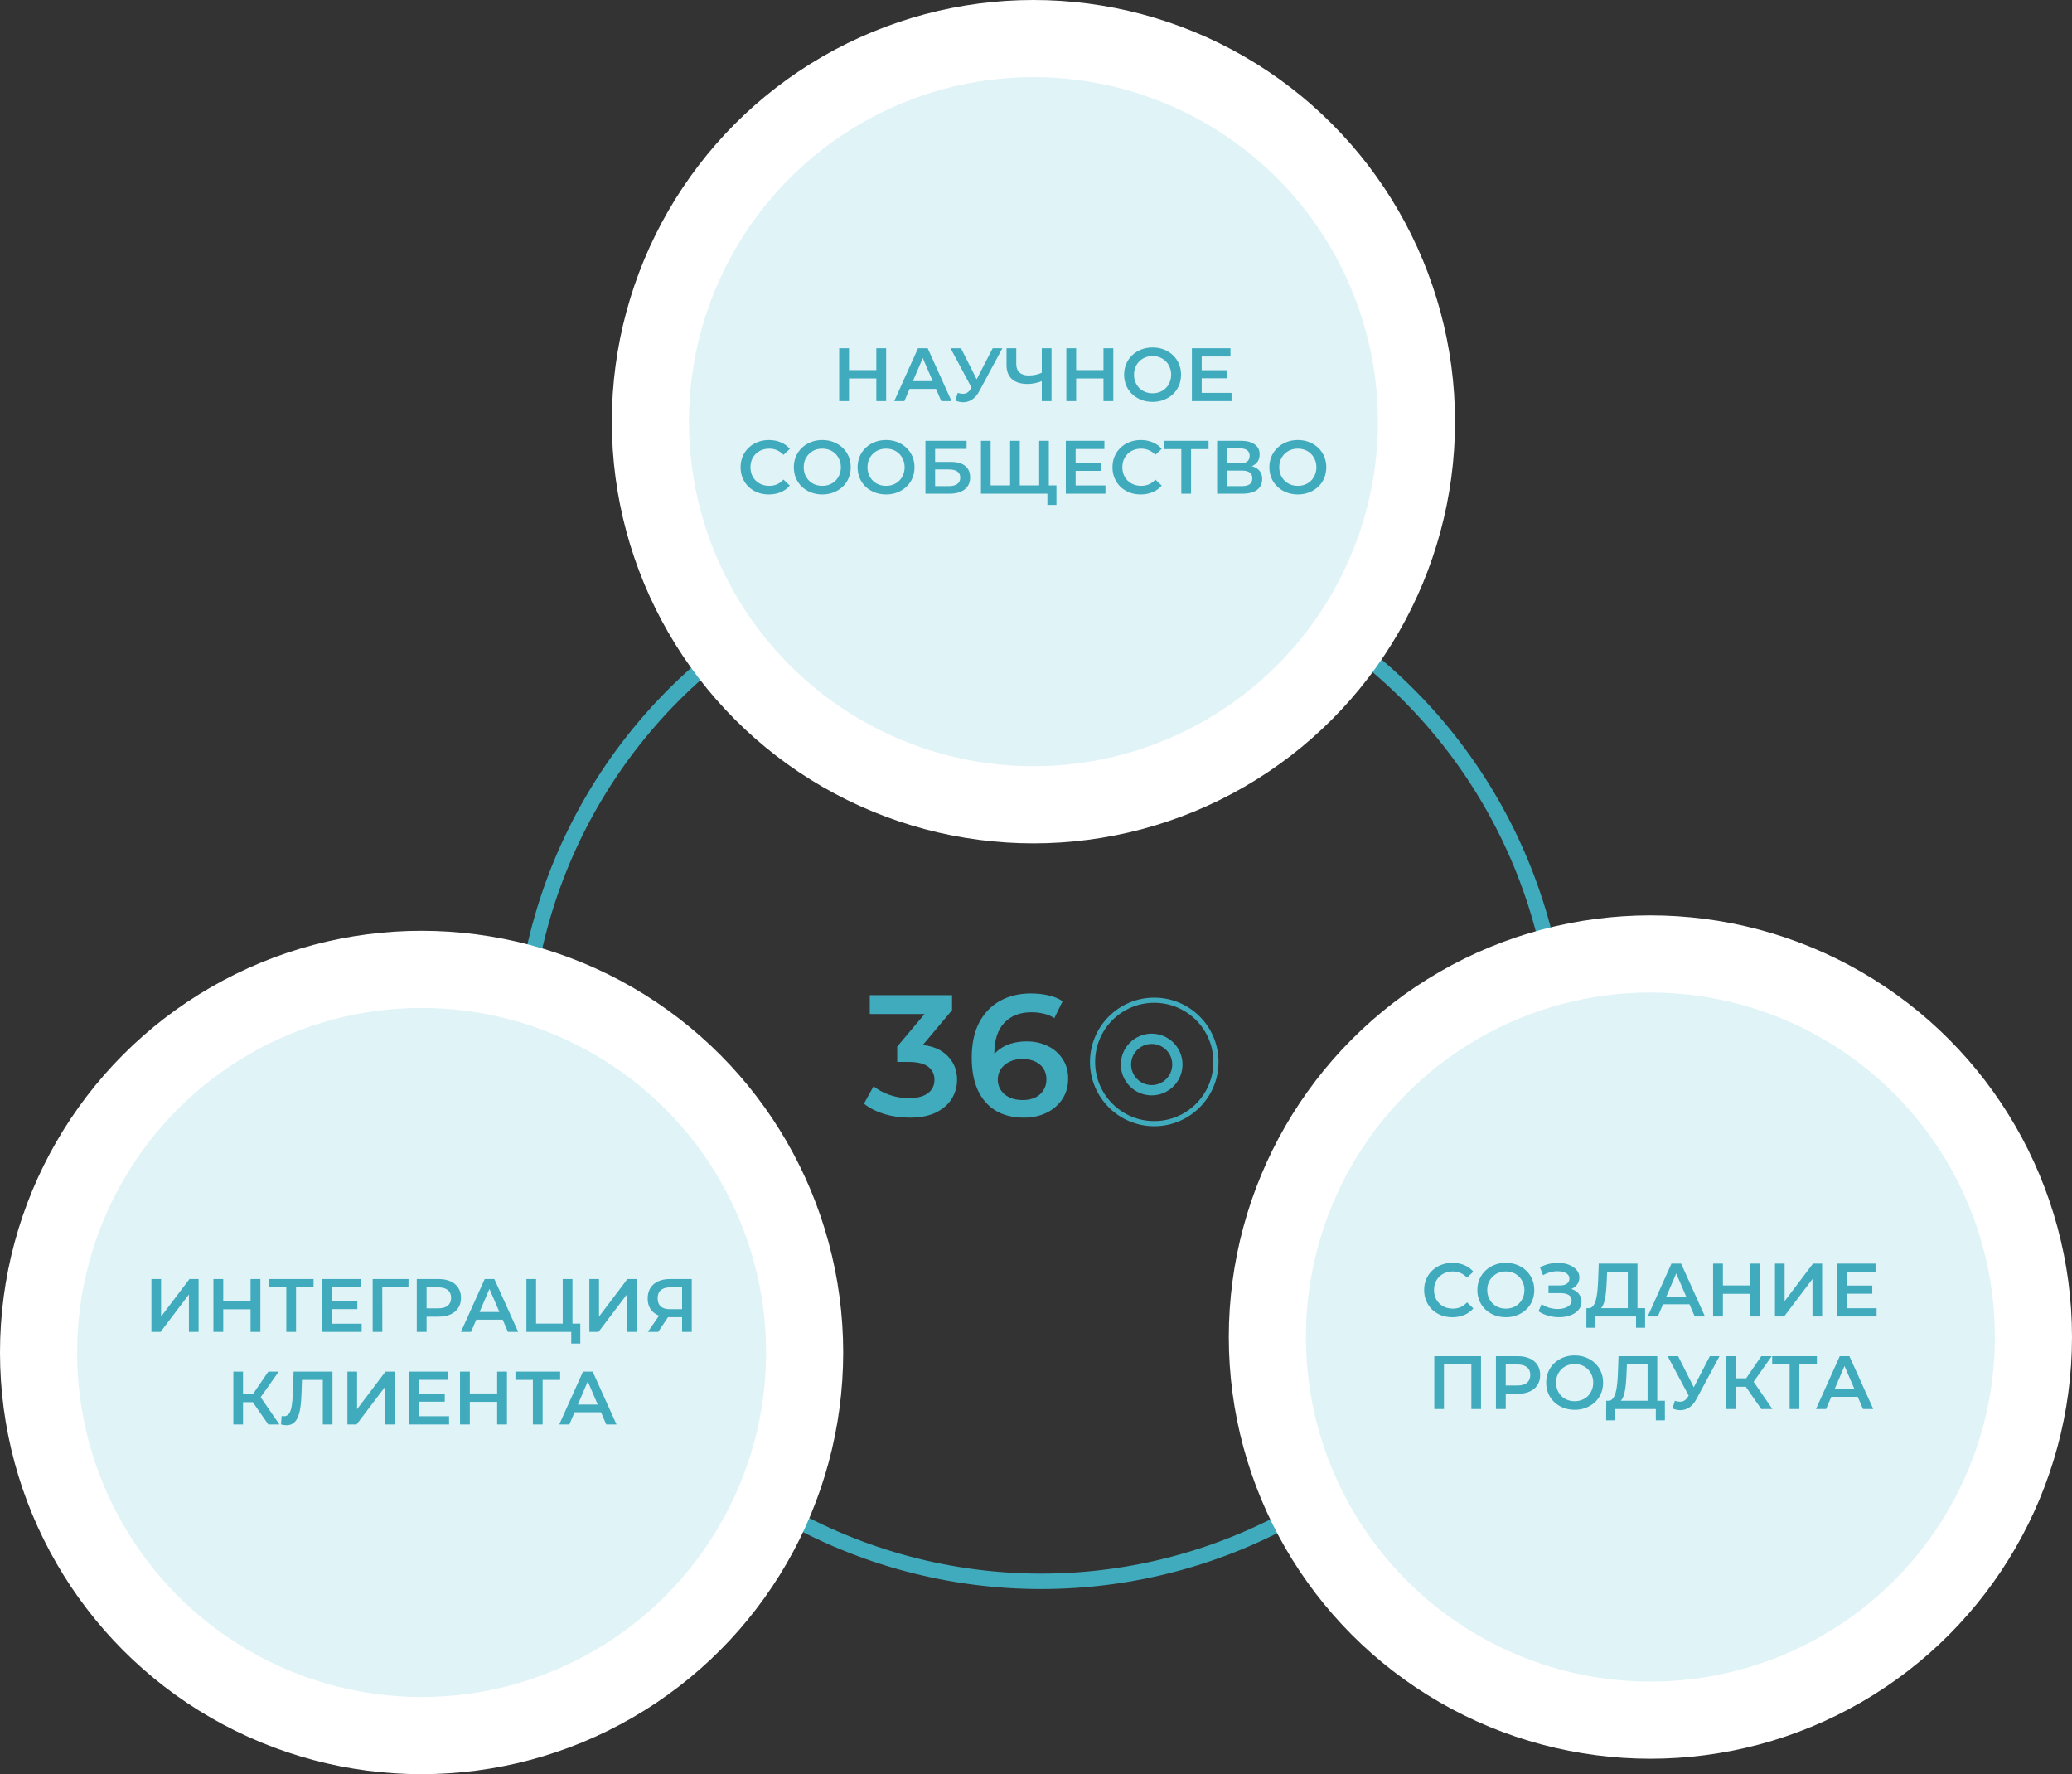 <svg width="403" height="345" viewBox="0 0 403 345" fill="none" xmlns="http://www.w3.org/2000/svg">
<rect x="0" y="0" width="403" height="345" fill="#333333" stroke="none"/>
<circle cx="202.5" cy="206.5" r="101" stroke="#40ABBD" stroke-width="3"/>
<circle cx="201" cy="82" r="74.5" fill="#E0F3F7" stroke="white" stroke-width="15"/>
<circle cx="82" cy="263" r="74.5" fill="#E0F3F7" stroke="white" stroke-width="15"/>
<circle cx="321" cy="260" r="74.5" fill="#E0F3F7" stroke="white" stroke-width="15"/>
<path d="M176.856 217.335C175.201 217.335 173.58 217.101 171.992 216.631C170.426 216.139 169.107 215.468 168.034 214.618L169.912 211.23C170.762 211.923 171.791 212.483 172.998 212.907C174.206 213.332 175.469 213.545 176.789 213.545C178.354 213.545 179.573 213.232 180.445 212.606C181.318 211.957 181.754 211.085 181.754 209.989C181.754 208.916 181.351 208.066 180.546 207.44C179.741 206.813 178.444 206.5 176.655 206.5H174.508V203.515L181.217 195.531L181.787 197.175H169.174V193.518H185.175V196.437L178.466 204.42L176.185 203.079H177.493C180.378 203.079 182.536 203.727 183.968 205.024C185.421 206.299 186.148 207.943 186.148 209.955C186.148 211.275 185.813 212.494 185.142 213.612C184.471 214.73 183.442 215.636 182.056 216.329C180.691 217 178.958 217.335 176.856 217.335ZM199.165 217.335C197.04 217.335 195.218 216.888 193.697 215.994C192.176 215.077 191.013 213.757 190.208 212.035C189.403 210.313 189.001 208.189 189.001 205.662C189.001 202.978 189.481 200.708 190.443 198.852C191.427 196.996 192.78 195.587 194.502 194.625C196.246 193.664 198.248 193.183 200.507 193.183C201.692 193.183 202.821 193.306 203.895 193.552C204.991 193.798 205.919 194.178 206.679 194.692L205.069 197.98C204.42 197.555 203.716 197.264 202.955 197.108C202.217 196.929 201.435 196.839 200.607 196.839C198.393 196.839 196.638 197.521 195.341 198.885C194.044 200.25 193.395 202.262 193.395 204.924C193.395 205.349 193.406 205.852 193.429 206.433C193.451 206.992 193.529 207.563 193.663 208.144L192.322 206.668C192.724 205.751 193.272 204.991 193.965 204.387C194.681 203.761 195.52 203.291 196.481 202.978C197.465 202.665 198.527 202.508 199.668 202.508C201.211 202.508 202.586 202.81 203.794 203.414C205.002 203.996 205.963 204.834 206.679 205.93C207.395 207.003 207.752 208.267 207.752 209.721C207.752 211.264 207.372 212.606 206.612 213.746C205.852 214.887 204.823 215.77 203.526 216.396C202.229 217.022 200.775 217.335 199.165 217.335ZM198.93 213.914C199.825 213.914 200.618 213.757 201.312 213.444C202.005 213.109 202.542 212.639 202.922 212.035C203.324 211.431 203.526 210.727 203.526 209.922C203.526 208.692 203.101 207.719 202.251 207.003C201.401 206.288 200.261 205.93 198.829 205.93C197.89 205.93 197.063 206.109 196.347 206.467C195.654 206.802 195.095 207.272 194.67 207.876C194.267 208.479 194.066 209.173 194.066 209.955C194.066 210.671 194.256 211.331 194.636 211.935C195.016 212.538 195.564 213.019 196.28 213.377C197.018 213.735 197.901 213.914 198.93 213.914Z" fill="#40ABBD"/>
<circle cx="224.5" cy="206.5" r="12" stroke="#40ABBD"/>
<circle cx="224" cy="207" r="5" stroke="#40ABBD" stroke-width="2"/>
<path d="M170.444 67.721H172.353V78H170.444V67.721ZM165.128 78H163.219V67.721H165.128V78ZM170.591 73.595H164.967V71.965H170.591V73.595ZM173.929 78L178.555 67.721H180.434L185.075 78H183.078L179.098 68.734H179.862L175.897 78H173.929ZM176.059 75.621L176.573 74.123H182.123L182.637 75.621H176.059ZM186.281 76.385C186.82 76.571 187.295 76.62 187.706 76.532C188.117 76.444 188.484 76.145 188.807 75.636L189.306 74.858L189.497 74.652L193.08 67.721H194.96L190.496 76.018C190.134 76.713 189.703 77.241 189.204 77.603C188.704 77.966 188.166 78.166 187.588 78.206C187.021 78.254 186.428 78.147 185.812 77.882L186.281 76.385ZM189.453 76.297L184.872 67.721H186.913L190.496 74.828L189.453 76.297ZM202.919 74.006C202.381 74.231 201.857 74.397 201.348 74.505C200.839 74.613 200.345 74.667 199.865 74.667C198.553 74.667 197.54 74.353 196.825 73.727C196.121 73.091 195.768 72.18 195.768 70.996V67.721H197.662V70.79C197.662 71.514 197.873 72.068 198.294 72.449C198.715 72.831 199.317 73.022 200.1 73.022C200.57 73.022 201.04 72.968 201.51 72.861C201.989 72.753 202.449 72.587 202.89 72.361L202.919 74.006ZM202.626 78V67.721H204.52V78H202.626ZM214.625 67.721H216.534V78H214.625V67.721ZM209.31 78H207.401V67.721H209.31V78ZM214.772 73.595H209.148V71.965H214.772V73.595ZM224.19 78.147C223.387 78.147 222.648 78.015 221.972 77.75C221.297 77.486 220.71 77.119 220.21 76.649C219.711 76.169 219.324 75.611 219.05 74.975C218.776 74.329 218.639 73.624 218.639 72.861C218.639 72.097 218.776 71.397 219.05 70.761C219.324 70.115 219.711 69.557 220.21 69.087C220.71 68.607 221.297 68.235 221.972 67.971C222.648 67.707 223.382 67.574 224.175 67.574C224.978 67.574 225.712 67.707 226.378 67.971C227.053 68.235 227.641 68.607 228.14 69.087C228.639 69.557 229.026 70.115 229.3 70.761C229.574 71.397 229.711 72.097 229.711 72.861C229.711 73.624 229.574 74.329 229.3 74.975C229.026 75.621 228.639 76.179 228.14 76.649C227.641 77.119 227.053 77.486 226.378 77.75C225.712 78.015 224.983 78.147 224.19 78.147ZM224.175 76.473C224.694 76.473 225.174 76.385 225.614 76.209C226.055 76.032 226.436 75.783 226.759 75.46C227.083 75.127 227.332 74.745 227.508 74.314C227.694 73.874 227.787 73.389 227.787 72.861C227.787 72.332 227.694 71.852 227.508 71.421C227.332 70.981 227.083 70.599 226.759 70.276C226.436 69.943 226.055 69.689 225.614 69.513C225.174 69.336 224.694 69.248 224.175 69.248C223.656 69.248 223.177 69.336 222.736 69.513C222.305 69.689 221.924 69.943 221.591 70.276C221.268 70.599 221.013 70.981 220.827 71.421C220.651 71.852 220.563 72.332 220.563 72.861C220.563 73.379 220.651 73.859 220.827 74.3C221.013 74.74 221.268 75.127 221.591 75.46C221.914 75.783 222.296 76.032 222.736 76.209C223.177 76.385 223.656 76.473 224.175 76.473ZM233.584 71.994H238.694V73.565H233.584V71.994ZM233.73 76.399H239.531V78H231.821V67.721H239.325V69.322H233.73V76.399ZM149.535 96.147C148.752 96.147 148.023 96.02 147.347 95.765C146.682 95.501 146.099 95.134 145.6 94.664C145.11 94.184 144.729 93.621 144.455 92.975C144.18 92.329 144.043 91.624 144.043 90.861C144.043 90.097 144.18 89.392 144.455 88.746C144.729 88.1 145.115 87.542 145.615 87.072C146.114 86.592 146.696 86.225 147.362 85.971C148.028 85.707 148.757 85.574 149.55 85.574C150.392 85.574 151.16 85.721 151.855 86.015C152.55 86.299 153.138 86.725 153.617 87.292L152.384 88.452C152.012 88.051 151.596 87.752 151.136 87.557C150.676 87.351 150.176 87.248 149.638 87.248C149.1 87.248 148.605 87.336 148.155 87.513C147.714 87.689 147.328 87.939 146.995 88.261C146.672 88.585 146.417 88.966 146.231 89.407C146.055 89.847 145.967 90.332 145.967 90.861C145.967 91.389 146.055 91.874 146.231 92.314C146.417 92.755 146.672 93.137 146.995 93.46C147.328 93.783 147.714 94.032 148.155 94.209C148.605 94.385 149.1 94.473 149.638 94.473C150.176 94.473 150.676 94.375 151.136 94.179C151.596 93.974 152.012 93.665 152.384 93.254L153.617 94.429C153.138 94.987 152.55 95.413 151.855 95.706C151.16 96 150.387 96.147 149.535 96.147ZM159.947 96.147C159.144 96.147 158.405 96.015 157.73 95.75C157.054 95.486 156.467 95.119 155.968 94.649C155.468 94.169 155.082 93.611 154.808 92.975C154.534 92.329 154.397 91.624 154.397 90.861C154.397 90.097 154.534 89.397 154.808 88.761C155.082 88.115 155.468 87.557 155.968 87.087C156.467 86.607 157.054 86.235 157.73 85.971C158.405 85.707 159.139 85.574 159.932 85.574C160.735 85.574 161.469 85.707 162.135 85.971C162.81 86.235 163.398 86.607 163.897 87.087C164.396 87.557 164.783 88.115 165.057 88.761C165.331 89.397 165.468 90.097 165.468 90.861C165.468 91.624 165.331 92.329 165.057 92.975C164.783 93.621 164.396 94.179 163.897 94.649C163.398 95.119 162.81 95.486 162.135 95.75C161.469 96.015 160.74 96.147 159.947 96.147ZM159.932 94.473C160.451 94.473 160.931 94.385 161.371 94.209C161.812 94.032 162.194 93.783 162.517 93.46C162.84 93.127 163.089 92.745 163.266 92.314C163.452 91.874 163.545 91.389 163.545 90.861C163.545 90.332 163.452 89.852 163.266 89.421C163.089 88.981 162.84 88.599 162.517 88.276C162.194 87.943 161.812 87.689 161.371 87.513C160.931 87.336 160.451 87.248 159.932 87.248C159.414 87.248 158.934 87.336 158.493 87.513C158.063 87.689 157.681 87.943 157.348 88.276C157.025 88.599 156.77 88.981 156.584 89.421C156.408 89.852 156.32 90.332 156.32 90.861C156.32 91.379 156.408 91.859 156.584 92.3C156.77 92.74 157.025 93.127 157.348 93.46C157.671 93.783 158.053 94.032 158.493 94.209C158.934 94.385 159.414 94.473 159.932 94.473ZM172.351 96.147C171.548 96.147 170.809 96.015 170.134 95.75C169.458 95.486 168.871 95.119 168.372 94.649C167.872 94.169 167.486 93.611 167.212 92.975C166.938 92.329 166.801 91.624 166.801 90.861C166.801 90.097 166.938 89.397 167.212 88.761C167.486 88.115 167.872 87.557 168.372 87.087C168.871 86.607 169.458 86.235 170.134 85.971C170.809 85.707 171.543 85.574 172.336 85.574C173.139 85.574 173.873 85.707 174.539 85.971C175.214 86.235 175.802 86.607 176.301 87.087C176.8 87.557 177.187 88.115 177.461 88.761C177.735 89.397 177.872 90.097 177.872 90.861C177.872 91.624 177.735 92.329 177.461 92.975C177.187 93.621 176.8 94.179 176.301 94.649C175.802 95.119 175.214 95.486 174.539 95.75C173.873 96.015 173.144 96.147 172.351 96.147ZM172.336 94.473C172.855 94.473 173.335 94.385 173.775 94.209C174.216 94.032 174.598 93.783 174.921 93.46C175.244 93.127 175.493 92.745 175.67 92.314C175.856 91.874 175.949 91.389 175.949 90.861C175.949 90.332 175.856 89.852 175.67 89.421C175.493 88.981 175.244 88.599 174.921 88.276C174.598 87.943 174.216 87.689 173.775 87.513C173.335 87.336 172.855 87.248 172.336 87.248C171.818 87.248 171.338 87.336 170.897 87.513C170.467 87.689 170.085 87.943 169.752 88.276C169.429 88.599 169.174 88.981 168.988 89.421C168.812 89.852 168.724 90.332 168.724 90.861C168.724 91.379 168.812 91.859 168.988 92.3C169.174 92.74 169.429 93.127 169.752 93.46C170.075 93.783 170.457 94.032 170.897 94.209C171.338 94.385 171.818 94.473 172.336 94.473ZM179.997 96V85.721H188V87.292H181.877V89.818H184.917C186.15 89.818 187.085 90.077 187.721 90.596C188.367 91.105 188.69 91.849 188.69 92.828C188.69 93.837 188.333 94.62 187.618 95.178C186.914 95.726 185.915 96 184.623 96H179.997ZM181.877 94.532H184.52C185.254 94.532 185.812 94.39 186.194 94.106C186.576 93.822 186.767 93.411 186.767 92.872C186.767 91.815 186.018 91.286 184.52 91.286H181.877V94.532ZM196.889 94.385L196.463 94.855V85.721H198.343V94.855L197.888 94.385H202.572L202.117 94.855V85.721H203.996V96H190.795V85.721H192.675V94.855L192.234 94.385H196.889ZM203.717 98.188V95.53L204.173 96H202.073V94.385H205.479V98.188H203.717ZM209.062 89.994H214.172V91.565H209.062V89.994ZM209.209 94.399H215.009V96H207.3V85.721H214.804V87.322H209.209V94.399ZM221.866 96.147C221.083 96.147 220.353 96.02 219.678 95.765C219.012 95.501 218.43 95.134 217.93 94.664C217.441 94.184 217.059 93.621 216.785 92.975C216.511 92.329 216.374 91.624 216.374 90.861C216.374 90.097 216.511 89.392 216.785 88.746C217.059 88.1 217.446 87.542 217.945 87.072C218.444 86.592 219.027 86.225 219.692 85.971C220.358 85.707 221.087 85.574 221.88 85.574C222.722 85.574 223.491 85.721 224.186 86.015C224.881 86.299 225.468 86.725 225.948 87.292L224.714 88.452C224.342 88.051 223.926 87.752 223.466 87.557C223.006 87.351 222.507 87.248 221.968 87.248C221.43 87.248 220.936 87.336 220.485 87.513C220.045 87.689 219.658 87.939 219.325 88.261C219.002 88.585 218.748 88.966 218.562 89.407C218.386 89.847 218.297 90.332 218.297 90.861C218.297 91.389 218.386 91.874 218.562 92.314C218.748 92.755 219.002 93.137 219.325 93.46C219.658 93.783 220.045 94.032 220.485 94.209C220.936 94.385 221.43 94.473 221.968 94.473C222.507 94.473 223.006 94.375 223.466 94.179C223.926 93.974 224.342 93.665 224.714 93.254L225.948 94.429C225.468 94.987 224.881 95.413 224.186 95.706C223.491 96 222.717 96.147 221.866 96.147ZM229.764 96V86.867L230.219 87.336H226.372V85.721H235.065V87.336H231.218L231.658 86.867V96H229.764ZM236.726 96V85.721H241.322C242.477 85.721 243.378 85.951 244.024 86.411C244.67 86.862 244.993 87.513 244.993 88.364C244.993 89.206 244.685 89.857 244.068 90.317C243.451 90.768 242.639 90.993 241.631 90.993L241.895 90.464C243.04 90.464 243.926 90.694 244.553 91.154C245.179 91.614 245.492 92.28 245.492 93.151C245.492 94.042 245.164 94.742 244.509 95.251C243.853 95.75 242.884 96 241.601 96H236.726ZM238.606 94.532H241.542C242.208 94.532 242.712 94.409 243.055 94.165C243.398 93.91 243.569 93.523 243.569 93.004C243.569 92.486 243.398 92.109 243.055 91.874C242.712 91.629 242.208 91.507 241.542 91.507H238.606V94.532ZM238.606 90.112H241.161C241.777 90.112 242.247 89.989 242.57 89.745C242.893 89.49 243.055 89.128 243.055 88.658C243.055 88.168 242.893 87.801 242.57 87.557C242.247 87.312 241.777 87.19 241.161 87.19H238.606V90.112ZM252.439 96.147C251.637 96.147 250.898 96.015 250.222 95.75C249.547 95.486 248.959 95.119 248.46 94.649C247.961 94.169 247.574 93.611 247.3 92.975C247.026 92.329 246.889 91.624 246.889 90.861C246.889 90.097 247.026 89.397 247.3 88.761C247.574 88.115 247.961 87.557 248.46 87.087C248.959 86.607 249.547 86.235 250.222 85.971C250.898 85.707 251.632 85.574 252.425 85.574C253.227 85.574 253.962 85.707 254.627 85.971C255.303 86.235 255.89 86.607 256.389 87.087C256.889 87.557 257.275 88.115 257.549 88.761C257.824 89.397 257.961 90.097 257.961 90.861C257.961 91.624 257.824 92.329 257.549 92.975C257.275 93.621 256.889 94.179 256.389 94.649C255.89 95.119 255.303 95.486 254.627 95.75C253.962 96.015 253.232 96.147 252.439 96.147ZM252.425 94.473C252.944 94.473 253.423 94.385 253.864 94.209C254.304 94.032 254.686 93.783 255.009 93.46C255.332 93.127 255.582 92.745 255.758 92.314C255.944 91.874 256.037 91.389 256.037 90.861C256.037 90.332 255.944 89.852 255.758 89.421C255.582 88.981 255.332 88.599 255.009 88.276C254.686 87.943 254.304 87.689 253.864 87.513C253.423 87.336 252.944 87.248 252.425 87.248C251.906 87.248 251.426 87.336 250.986 87.513C250.555 87.689 250.173 87.943 249.84 88.276C249.517 88.599 249.263 88.981 249.077 89.421C248.901 89.852 248.812 90.332 248.812 90.861C248.812 91.379 248.901 91.859 249.077 92.3C249.263 92.74 249.517 93.127 249.84 93.46C250.163 93.783 250.545 94.032 250.986 94.209C251.426 94.385 251.906 94.473 252.425 94.473Z" fill="#40ABBD"/>
<path d="M282.484 256.147C281.701 256.147 280.972 256.02 280.296 255.765C279.631 255.501 279.048 255.134 278.549 254.664C278.059 254.184 277.678 253.621 277.404 252.975C277.129 252.329 276.992 251.624 276.992 250.861C276.992 250.097 277.129 249.392 277.404 248.746C277.678 248.1 278.064 247.542 278.564 247.072C279.063 246.592 279.645 246.225 280.311 245.971C280.977 245.706 281.706 245.574 282.499 245.574C283.341 245.574 284.109 245.721 284.804 246.015C285.499 246.299 286.087 246.725 286.566 247.292L285.333 248.452C284.961 248.051 284.545 247.752 284.085 247.557C283.625 247.351 283.125 247.248 282.587 247.248C282.049 247.248 281.554 247.336 281.104 247.513C280.663 247.689 280.277 247.938 279.944 248.262C279.621 248.585 279.366 248.966 279.18 249.407C279.004 249.847 278.916 250.332 278.916 250.861C278.916 251.389 279.004 251.874 279.18 252.314C279.366 252.755 279.621 253.137 279.944 253.46C280.277 253.783 280.663 254.032 281.104 254.209C281.554 254.385 282.049 254.473 282.587 254.473C283.125 254.473 283.625 254.375 284.085 254.179C284.545 253.974 284.961 253.665 285.333 253.254L286.566 254.429C286.087 254.987 285.499 255.413 284.804 255.706C284.109 256 283.336 256.147 282.484 256.147ZM292.896 256.147C292.093 256.147 291.354 256.015 290.679 255.75C290.003 255.486 289.416 255.119 288.917 254.649C288.417 254.169 288.031 253.611 287.757 252.975C287.482 252.329 287.345 251.624 287.345 250.861C287.345 250.097 287.482 249.397 287.757 248.761C288.031 248.115 288.417 247.557 288.917 247.087C289.416 246.607 290.003 246.235 290.679 245.971C291.354 245.706 292.088 245.574 292.881 245.574C293.684 245.574 294.418 245.706 295.084 245.971C295.759 246.235 296.347 246.607 296.846 247.087C297.345 247.557 297.732 248.115 298.006 248.761C298.28 249.397 298.417 250.097 298.417 250.861C298.417 251.624 298.28 252.329 298.006 252.975C297.732 253.621 297.345 254.179 296.846 254.649C296.347 255.119 295.759 255.486 295.084 255.75C294.418 256.015 293.689 256.147 292.896 256.147ZM292.881 254.473C293.4 254.473 293.88 254.385 294.32 254.209C294.761 254.032 295.143 253.783 295.466 253.46C295.789 253.127 296.038 252.745 296.215 252.314C296.401 251.874 296.494 251.389 296.494 250.861C296.494 250.332 296.401 249.852 296.215 249.422C296.038 248.981 295.789 248.599 295.466 248.276C295.143 247.943 294.761 247.689 294.32 247.513C293.88 247.336 293.4 247.248 292.881 247.248C292.362 247.248 291.883 247.336 291.442 247.513C291.012 247.689 290.63 247.943 290.297 248.276C289.974 248.599 289.719 248.981 289.533 249.422C289.357 249.852 289.269 250.332 289.269 250.861C289.269 251.379 289.357 251.859 289.533 252.3C289.719 252.74 289.974 253.127 290.297 253.46C290.62 253.783 291.002 254.032 291.442 254.209C291.883 254.385 292.362 254.473 292.881 254.473ZM299.228 254.987L299.844 253.592C300.285 253.895 300.765 254.13 301.283 254.297C301.812 254.453 302.336 254.536 302.855 254.546C303.373 254.556 303.843 254.497 304.264 254.37C304.695 254.243 305.038 254.052 305.292 253.797C305.547 253.543 305.674 253.225 305.674 252.843C305.674 252.383 305.483 252.04 305.101 251.815C304.729 251.58 304.22 251.463 303.574 251.463H301.181V249.965H303.427C304.005 249.965 304.45 249.847 304.764 249.612C305.087 249.377 305.248 249.059 305.248 248.658C305.248 248.325 305.14 248.051 304.925 247.836C304.72 247.62 304.436 247.459 304.073 247.351C303.721 247.243 303.32 247.194 302.869 247.204C302.429 247.204 301.969 247.273 301.489 247.41C301.009 247.537 300.554 247.728 300.123 247.983L299.521 246.441C300.167 246.098 300.843 245.858 301.548 245.721C302.262 245.584 302.953 245.545 303.618 245.604C304.284 245.662 304.881 245.814 305.41 246.059C305.948 246.304 306.379 246.627 306.702 247.028C307.025 247.42 307.186 247.885 307.186 248.423C307.186 248.912 307.054 249.348 306.79 249.73C306.535 250.102 306.183 250.391 305.733 250.596C305.282 250.802 304.759 250.905 304.162 250.905L304.235 250.435C304.91 250.435 305.498 250.552 305.997 250.787C306.506 251.012 306.898 251.326 307.172 251.727C307.456 252.128 307.598 252.593 307.598 253.122C307.598 253.621 307.47 254.067 307.216 254.458C306.961 254.84 306.614 255.163 306.173 255.427C305.733 255.682 305.229 255.873 304.661 256C304.093 256.117 303.496 256.162 302.869 256.132C302.243 256.103 301.616 255.995 300.99 255.809C300.373 255.623 299.786 255.349 299.228 254.987ZM316.605 255.119V247.336H312.582L312.508 249.157C312.479 249.842 312.435 250.493 312.376 251.11C312.327 251.717 312.244 252.27 312.126 252.77C312.019 253.269 311.867 253.685 311.671 254.018C311.475 254.35 311.236 254.571 310.952 254.678L308.896 254.385C309.268 254.404 309.571 254.277 309.806 254.003C310.051 253.729 310.242 253.347 310.379 252.858C310.516 252.368 310.619 251.795 310.687 251.14C310.756 250.474 310.805 249.754 310.834 248.981L310.952 245.721H318.485V255.119H316.605ZM308.543 258.188L308.558 254.385H319.968V258.188H318.206V256H310.32V258.188H308.543ZM320.473 256L325.098 245.721H326.978L331.618 256H329.621L325.641 246.734H326.405L322.44 256H320.473ZM322.602 253.621L323.116 252.123H328.666L329.18 253.621H322.602ZM340.419 245.721H342.327V256H340.419V245.721ZM335.103 256H333.194V245.721H335.103V256ZM340.565 251.595H334.941V249.965H340.565V251.595ZM345.225 256V245.721H347.105V253.019L352.626 245.721H354.403V256H352.523V248.717L347.002 256H345.225ZM359.047 249.994H364.157V251.565H359.047V249.994ZM359.194 254.399H364.994V256H357.285V245.721H364.789V247.322H359.194V254.399ZM278.968 274V263.721H288.057V274H286.178V264.867L286.618 265.336H280.407L280.848 264.867V274H278.968ZM290.956 274V263.721H295.185C296.095 263.721 296.873 263.868 297.52 264.162C298.175 264.455 298.68 264.876 299.032 265.425C299.384 265.973 299.561 266.624 299.561 267.377C299.561 268.131 299.384 268.782 299.032 269.33C298.68 269.879 298.175 270.3 297.52 270.593C296.873 270.887 296.095 271.034 295.185 271.034H292.013L292.865 270.138V274H290.956ZM292.865 270.344L292.013 269.419H295.097C295.939 269.419 296.57 269.242 296.991 268.89C297.422 268.528 297.637 268.024 297.637 267.377C297.637 266.722 297.422 266.217 296.991 265.865C296.57 265.513 295.939 265.336 295.097 265.336H292.013L292.865 264.397V270.344ZM306.282 274.147C305.48 274.147 304.74 274.015 304.065 273.75C303.39 273.486 302.802 273.119 302.303 272.649C301.804 272.169 301.417 271.611 301.143 270.975C300.869 270.329 300.732 269.624 300.732 268.861C300.732 268.097 300.869 267.397 301.143 266.761C301.417 266.115 301.804 265.557 302.303 265.087C302.802 264.607 303.39 264.235 304.065 263.971C304.74 263.706 305.475 263.574 306.268 263.574C307.07 263.574 307.805 263.706 308.47 263.971C309.146 264.235 309.733 264.607 310.232 265.087C310.732 265.557 311.118 266.115 311.392 266.761C311.666 267.397 311.803 268.097 311.803 268.861C311.803 269.624 311.666 270.329 311.392 270.975C311.118 271.621 310.732 272.179 310.232 272.649C309.733 273.119 309.146 273.486 308.47 273.75C307.805 274.015 307.075 274.147 306.282 274.147ZM306.268 272.473C306.786 272.473 307.266 272.385 307.707 272.209C308.147 272.032 308.529 271.783 308.852 271.46C309.175 271.127 309.425 270.745 309.601 270.314C309.787 269.874 309.88 269.389 309.88 268.861C309.88 268.332 309.787 267.852 309.601 267.422C309.425 266.981 309.175 266.599 308.852 266.276C308.529 265.943 308.147 265.689 307.707 265.513C307.266 265.336 306.786 265.248 306.268 265.248C305.749 265.248 305.269 265.336 304.829 265.513C304.398 265.689 304.016 265.943 303.683 266.276C303.36 266.599 303.106 266.981 302.92 267.422C302.743 267.852 302.655 268.332 302.655 268.861C302.655 269.379 302.743 269.859 302.92 270.3C303.106 270.74 303.36 271.127 303.683 271.46C304.006 271.783 304.388 272.032 304.829 272.209C305.269 272.385 305.749 272.473 306.268 272.473ZM320.455 273.119V265.336H316.432L316.358 267.157C316.329 267.842 316.285 268.493 316.226 269.11C316.177 269.717 316.094 270.27 315.977 270.77C315.869 271.269 315.717 271.685 315.521 272.018C315.326 272.35 315.086 272.571 314.802 272.678L312.746 272.385C313.118 272.404 313.422 272.277 313.657 272.003C313.901 271.729 314.092 271.347 314.229 270.858C314.366 270.368 314.469 269.795 314.538 269.14C314.606 268.474 314.655 267.754 314.684 266.981L314.802 263.721H322.335V273.119H320.455ZM312.394 276.188L312.408 272.385H323.818V276.188H322.056V274H314.17V276.188H312.394ZM325.762 272.385C326.301 272.571 326.775 272.62 327.187 272.532C327.598 272.443 327.965 272.145 328.288 271.636L328.787 270.858L328.978 270.652L332.561 263.721H334.44L329.976 272.018C329.614 272.713 329.184 273.241 328.684 273.604C328.185 273.966 327.647 274.166 327.069 274.206C326.501 274.255 325.909 274.147 325.292 273.883L325.762 272.385ZM328.934 272.297L324.352 263.721H326.394L329.976 270.828L328.934 272.297ZM342.567 274L339.087 268.993L340.628 268.038L344.725 274H342.567ZM335.768 274V263.721H337.648V274H335.768ZM337.075 269.668V268.024H340.54V269.668H337.075ZM340.805 269.081L339.057 268.846L342.567 263.721H344.593L340.805 269.081ZM348.079 274V264.867L348.534 265.336H344.687V263.721H353.38V265.336H349.533L349.973 264.867V274H348.079ZM353.203 274L357.829 263.721H359.708L364.349 274H362.351L358.372 264.734H359.136L355.171 274H353.203ZM355.333 271.621L355.846 270.123H361.397L361.911 271.621H355.333Z" fill="#40ABBD"/>
<path d="M29.45 259V248.721H31.329V256.019L36.85 248.721H38.627V259H36.748V251.717L31.227 259H29.45ZM48.734 248.721H50.643V259H48.734V248.721ZM43.418 259H41.509V248.721H43.418V259ZM48.881 254.595H43.257V252.965H48.881V254.595ZM55.685 259V249.867L56.14 250.336H52.293V248.721H60.986V250.336H57.138L57.579 249.867V259H55.685ZM64.394 252.994H69.504V254.565H64.394V252.994ZM64.541 257.399H70.341V259H62.632V248.721H70.135V250.322H64.541V257.399ZM72.484 259V248.721H79.459L79.444 250.336H73.908L74.349 249.881L74.363 259H72.484ZM81.059 259V248.721H85.288C86.198 248.721 86.976 248.868 87.622 249.162C88.278 249.455 88.782 249.876 89.135 250.425C89.487 250.973 89.663 251.624 89.663 252.377C89.663 253.131 89.487 253.782 89.135 254.33C88.782 254.879 88.278 255.3 87.622 255.593C86.976 255.887 86.198 256.034 85.288 256.034H82.116L82.968 255.138V259H81.059ZM82.968 255.344L82.116 254.419H85.2C86.041 254.419 86.673 254.242 87.094 253.89C87.525 253.528 87.74 253.024 87.74 252.377C87.74 251.722 87.525 251.217 87.094 250.865C86.673 250.513 86.041 250.336 85.2 250.336H82.116L82.968 249.397V255.344ZM89.646 259L94.272 248.721H96.151L100.791 259H98.794L94.815 249.734H95.579L91.614 259H89.646ZM91.775 256.621L92.289 255.123H97.84L98.354 256.621H91.775ZM102.382 259V248.721H104.262V257.385H109.445V248.721H111.34V259H102.382ZM111.105 261.261V258.53L111.531 259H109.445V257.385H112.867V261.261H111.105ZM114.629 259V248.721H116.508V256.019L122.029 248.721H123.806V259H121.927V251.717L116.405 259H114.629ZM132.665 259V255.711L133.134 256.137H130.124C129.263 256.137 128.519 255.995 127.892 255.711C127.276 255.417 126.801 255.001 126.468 254.463C126.135 253.914 125.969 253.259 125.969 252.495C125.969 251.702 126.145 251.027 126.497 250.469C126.85 249.901 127.349 249.47 127.995 249.176C128.641 248.873 129.4 248.721 130.271 248.721H134.544V259H132.665ZM125.998 259L128.538 255.329H130.462L128.01 259H125.998ZM132.665 255.094V249.808L133.134 250.336H130.33C129.547 250.336 128.945 250.518 128.524 250.88C128.113 251.232 127.907 251.761 127.907 252.466C127.907 253.141 128.103 253.665 128.494 254.037C128.896 254.399 129.483 254.58 130.256 254.58H133.134L132.665 255.094ZM52.187 277L48.707 271.993L50.249 271.038L54.345 277H52.187ZM45.388 277V266.721H47.268V277H45.388ZM46.695 272.668V271.024H50.16V272.668H46.695ZM50.425 272.081L48.677 271.846L52.187 266.721H54.213L50.425 272.081ZM55.694 277.147C55.528 277.147 55.361 277.132 55.195 277.103C55.028 277.073 54.847 277.039 54.651 277L54.784 275.341C54.921 275.38 55.068 275.399 55.224 275.399C55.635 275.399 55.963 275.233 56.208 274.9C56.453 274.558 56.629 274.058 56.737 273.402C56.844 272.747 56.918 271.939 56.957 270.98L57.104 266.721H64.666V277H62.786V267.867L63.227 268.336H58.337L58.748 267.852L58.645 270.906C58.616 271.924 58.548 272.82 58.44 273.593C58.332 274.367 58.166 275.018 57.941 275.546C57.725 276.065 57.437 276.462 57.074 276.736C56.712 277.01 56.252 277.147 55.694 277.147ZM67.572 277V266.721H69.452V274.019L74.973 266.721H76.75V277H74.87V269.717L69.349 277H67.572ZM81.394 270.994H86.504V272.565H81.394V270.994ZM81.541 275.399H87.341V277H79.632V266.721H87.135V268.322H81.541V275.399ZM96.694 266.721H98.602V277H96.694V266.721ZM91.378 277H89.469V266.721H91.378V277ZM96.84 272.595H91.216V270.965H96.84V272.595ZM103.644 277V267.867L104.1 268.336H100.252V266.721H108.945V268.336H105.098L105.539 267.867V277H103.644ZM108.769 277L113.394 266.721H115.274L119.914 277H117.917L113.937 267.734H114.701L110.736 277H108.769ZM110.898 274.621L111.412 273.123H116.962L117.476 274.621H110.898Z" fill="#40ABBD"/>
</svg>
